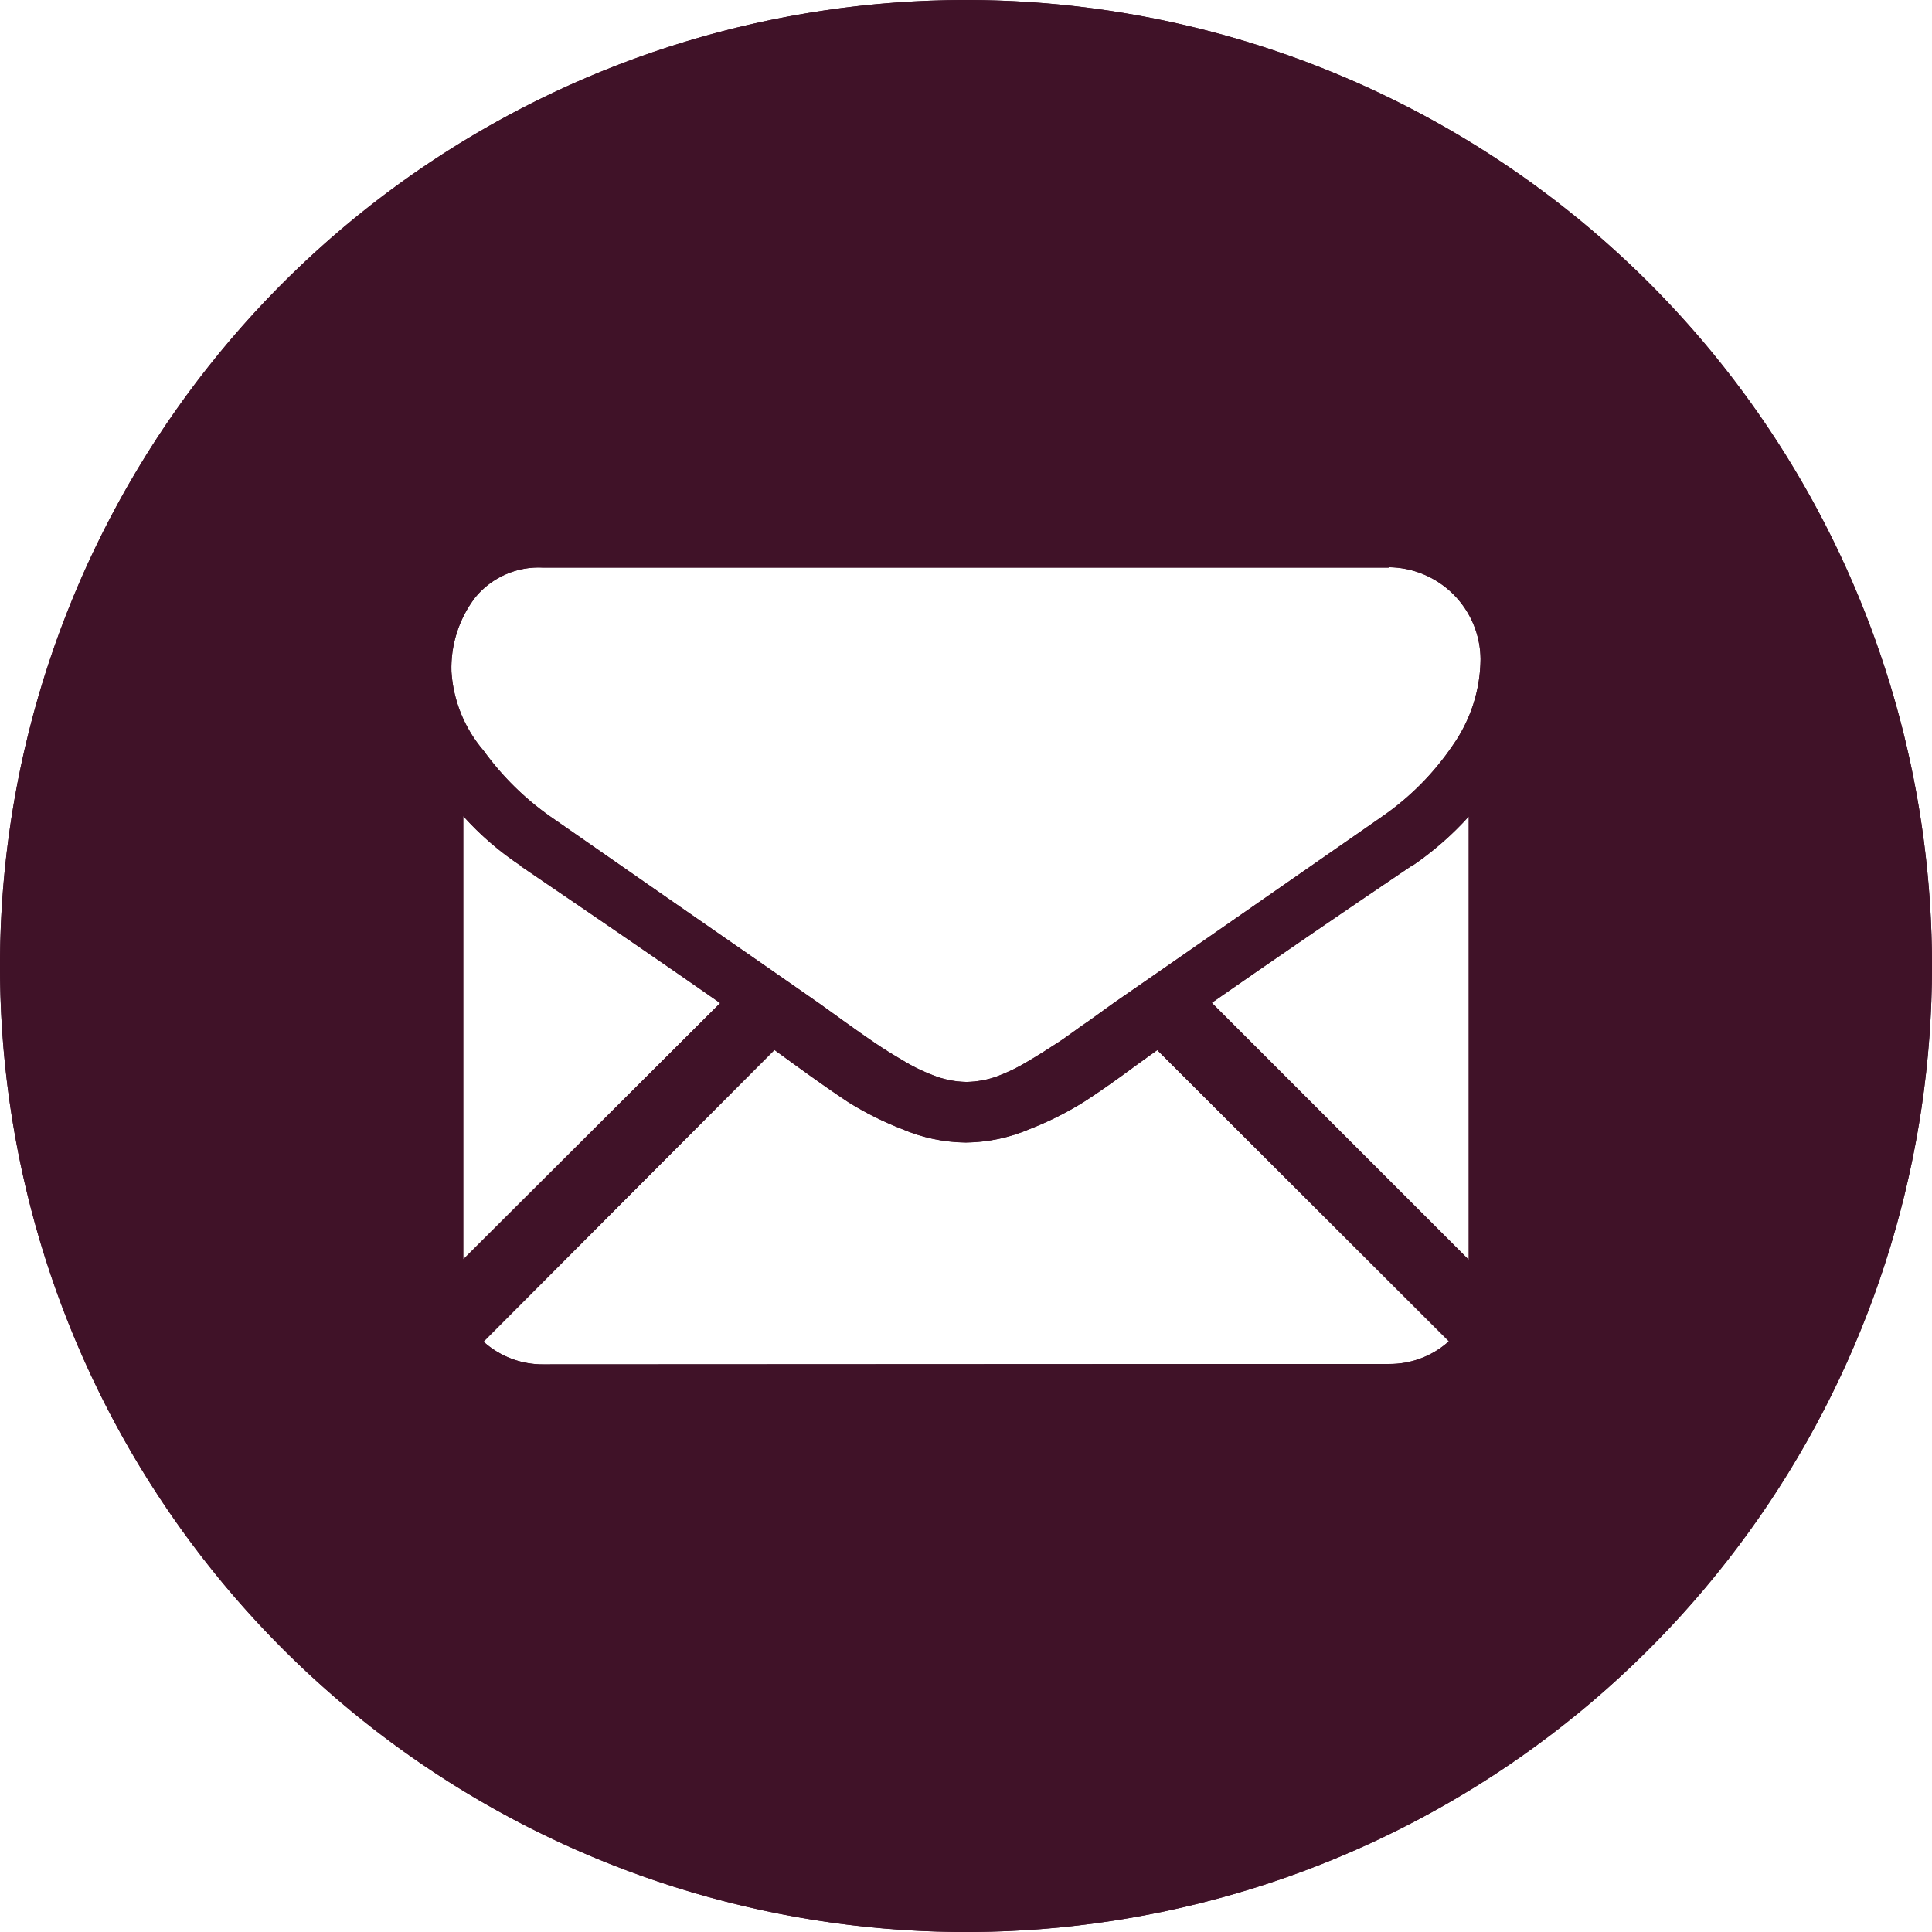 <svg xmlns="http://www.w3.org/2000/svg" xmlns:xlink="http://www.w3.org/1999/xlink" viewBox="0 0 143.84 143.84"><defs><style>.cls-1,.cls-2,.cls-4{fill:#401228;}.cls-1{clip-rule:evenodd;}.cls-2{fill-rule:evenodd;}.cls-3{clip-path:url(#clip-path);}</style><clipPath id="clip-path"><path class="cls-1" d="M103.39,42.26H40.45a6.11,6.11,0,0,0-5.07,2.22A8.65,8.65,0,0,0,33.61,50,10,10,0,0,0,36,55.88a21.13,21.13,0,0,0,5,4.93q1.45,1,8.77,6.1l6.89,4.78,4.31,3,.64.46,1.18.85q1.39,1,2.31,1.62c.61.42,1.35.88,2.22,1.39a13.43,13.43,0,0,0,2.46,1.16,7,7,0,0,0,2.14.38H72a7,7,0,0,0,2.14-.38A13.43,13.43,0,0,0,76.56,79c.87-.51,1.61-1,2.22-1.39s1.39-1,2.31-1.62l1.18-.85.64-.46,4.33-3,15.68-10.9a20.23,20.23,0,0,0,5.22-5.26,11.32,11.32,0,0,0,2.09-6.45,6.9,6.9,0,0,0-6.84-6.84m1.68,22.25q-8.73,5.91-14.85,10.18l19.13,19.13v-33A23.45,23.45,0,0,1,105.07,64.51Zm-66.26,0a22.18,22.18,0,0,1-4.32-3.72v33L53.62,74.68Q47.89,70.68,38.81,64.51Zm64.58,37.07a6.56,6.56,0,0,0,4.48-1.69L86.16,78.18l-1.5,1.08q-2.43,1.8-4,2.8a24.18,24.18,0,0,1-4,2,12.38,12.38,0,0,1-4.71,1h-.08a12.34,12.34,0,0,1-4.71-1,23.79,23.79,0,0,1-4-2q-1.52-1-4-2.8l-1.5-1.09L36,99.89a6.58,6.58,0,0,0,4.49,1.69Zm40.45-29.66A71.92,71.92,0,1,1,71.92,0,71.92,71.92,0,0,1,143.84,71.92Z"/></clipPath></defs><g id="Layer_2" data-name="Layer 2"><g id="Camada_1" data-name="Camada 1"><path class="cls-2" d="M103.39,42.26H40.45a6.11,6.11,0,0,0-5.07,2.22A8.65,8.65,0,0,0,33.61,50,10,10,0,0,0,36,55.88a21.13,21.13,0,0,0,5,4.93q1.45,1,8.77,6.1l6.89,4.78,4.31,3,.64.46,1.18.85q1.39,1,2.31,1.62c.61.42,1.35.88,2.22,1.39a13.43,13.43,0,0,0,2.46,1.16,7,7,0,0,0,2.14.38H72a7,7,0,0,0,2.14-.38A13.43,13.43,0,0,0,76.56,79c.87-.51,1.61-1,2.22-1.39s1.39-1,2.31-1.62l1.18-.85.64-.46,4.33-3,15.68-10.9a20.23,20.23,0,0,0,5.22-5.26,11.32,11.32,0,0,0,2.09-6.45,6.9,6.9,0,0,0-6.84-6.84m1.68,22.25q-8.73,5.91-14.85,10.18l19.13,19.13v-33A23.45,23.45,0,0,1,105.07,64.51Zm-66.26,0a22.18,22.18,0,0,1-4.32-3.72v33L53.62,74.68Q47.89,70.68,38.81,64.51Zm64.58,37.07a6.56,6.56,0,0,0,4.48-1.69L86.16,78.18l-1.5,1.08q-2.43,1.8-4,2.8a24.18,24.18,0,0,1-4,2,12.38,12.38,0,0,1-4.71,1h-.08a12.34,12.34,0,0,1-4.71-1,23.79,23.79,0,0,1-4-2q-1.52-1-4-2.8l-1.5-1.09L36,99.89a6.58,6.58,0,0,0,4.49,1.69Zm40.45-29.66A71.92,71.92,0,1,1,71.92,0,71.92,71.92,0,0,1,143.84,71.92Z"/><g class="cls-3"><rect class="cls-4" width="143.84" height="143.84"/></g></g></g></svg>